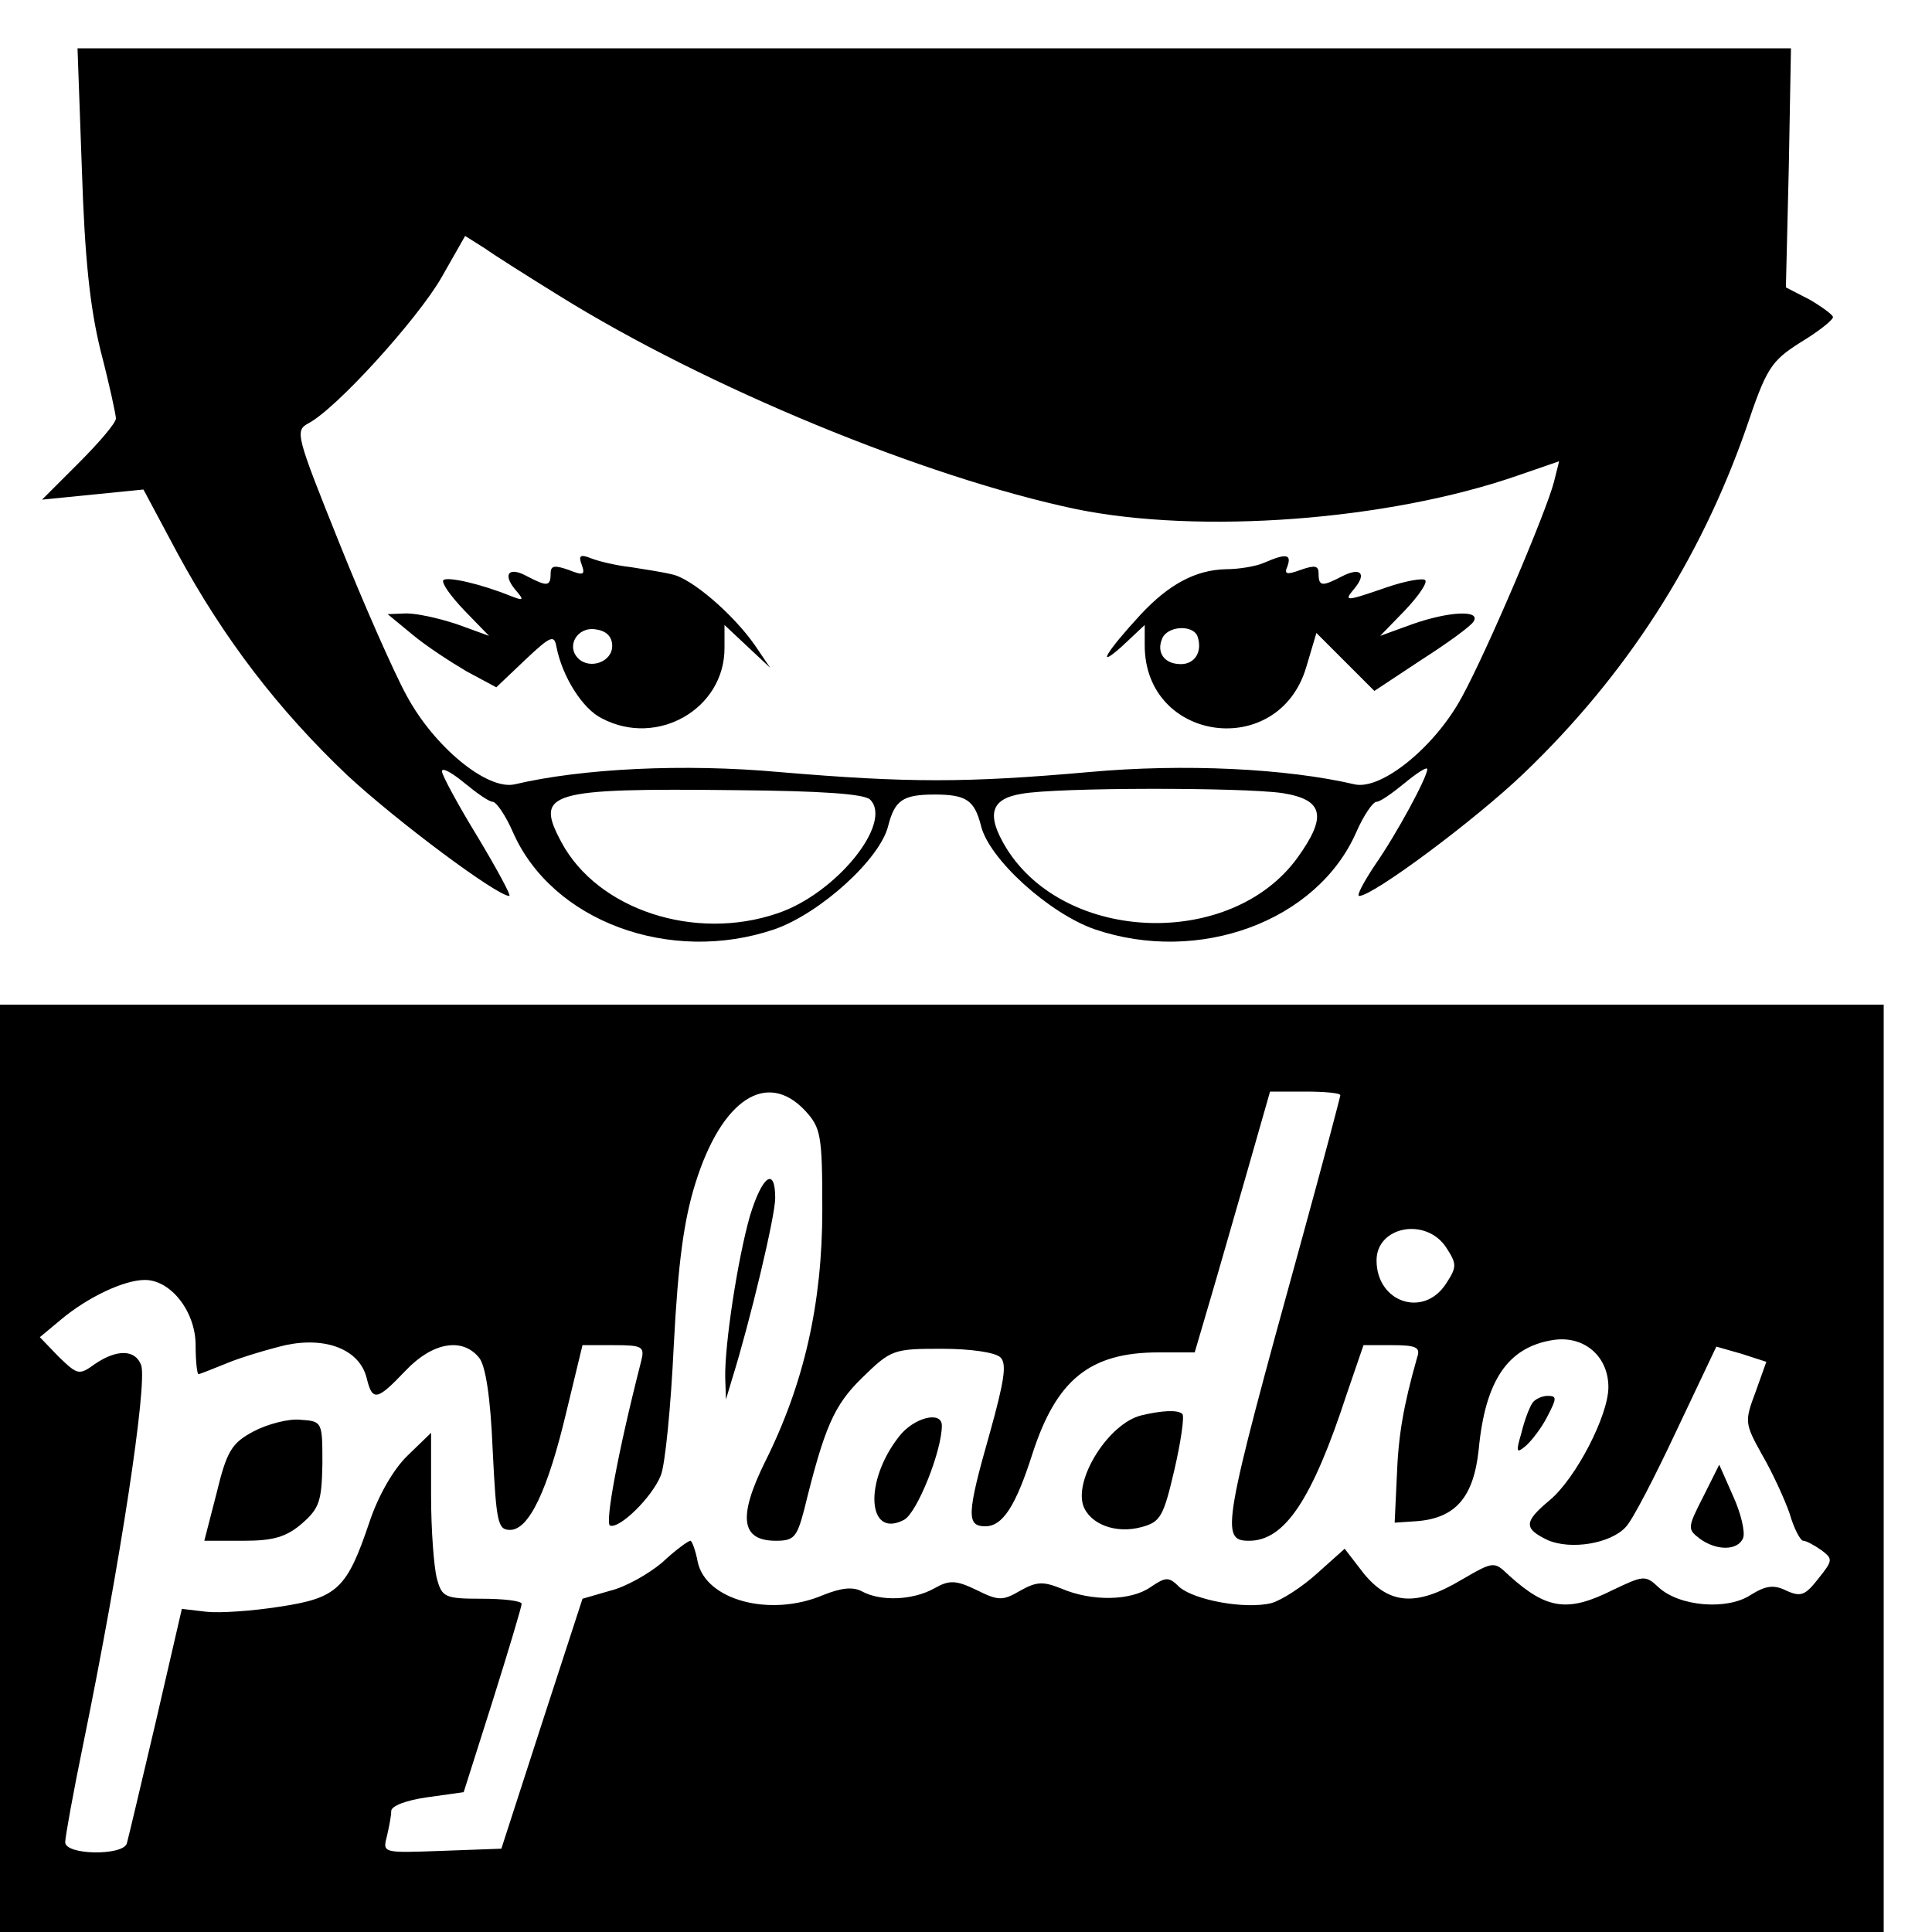 <?xml version="1.0" standalone="no"?>
<!DOCTYPE svg PUBLIC "-//W3C//DTD SVG 20010904//EN"
 "http://www.w3.org/TR/2001/REC-SVG-20010904/DTD/svg10.dtd">
<svg version="1.0" xmlns="http://www.w3.org/2000/svg"
 width="16pt" height="16pt" viewBox="0 0 16 16"
 preserveAspectRatio="xMidYMid meet">
<g transform="translate(0,16) scale(0.006,-0.006)"
fill="#000000" stroke="none">
<path d="M113 2433 c4 -123 11 -190 26 -251 12 -46 21 -88 21 -93 0 -6 -23
-33 -51 -61 l-51 -51 70 7 70 7 47 -88 c64 -118 139 -216 235 -307 68 -63 206
-166 223 -166 3 0 -17 37 -44 82 -27 44 -49 85 -49 90 0 6 14 -2 31 -16 17
-14 34 -26 39 -26 5 0 18 -19 28 -42 54 -123 217 -183 361 -134 63 22 146 97
157 143 9 35 20 43 64 43 44 0 55 -8 64 -43 11 -46 94 -121 157 -143 144 -49
307 11 361 134 10 23 23 42 28 42 5 0 22 12 39 26 17 14 31 23 31 19 0 -11
-42 -89 -72 -132 -16 -24 -26 -43 -22 -43 19 0 159 104 227 169 141 135 243
293 307 476 28 83 34 93 75 119 25 15 45 31 45 35 0 3 -15 14 -32 24 l-33 17
4 165 3 165 -1182 0 -1183 0 6 -167z m658 -174 c204 -127 505 -251 714 -295
171 -35 430 -16 609 46 l58 20 -7 -28 c-10 -40 -92 -233 -127 -297 -37 -69
-111 -129 -148 -121 -94 22 -236 29 -367 17 -170 -15 -249 -15 -427 0 -132 12
-273 5 -366 -17 -38 -8 -111 52 -149 123 -17 31 -59 126 -93 211 -59 147 -61
154 -43 164 39 20 151 144 184 201 l33 58 27 -17 c14 -10 60 -39 102 -65z
m430 -696 c32 -32 -47 -130 -128 -157 -114 -39 -248 5 -298 98 -37 69 -20 75
242 72 115 -1 176 -5 184 -13z m569 9 c57 -9 62 -32 21 -89 -91 -126 -320
-119 -402 13 -28 46 -22 68 21 75 48 9 305 9 360 1z"/>
<path d="M803 1887 c5 -14 2 -15 -18 -7 -20 7 -25 6 -25 -5 0 -18 -5 -18 -32
-4 -25 14 -35 4 -17 -18 13 -15 12 -16 -6 -9 -42 17 -87 27 -93 22 -3 -4 10
-22 29 -42 l34 -35 -44 16 c-24 8 -55 15 -70 15 l-26 -1 34 -28 c19 -16 53
-38 75 -51 l41 -22 40 38 c35 33 40 35 43 18 8 -41 36 -86 63 -99 76 -40 169
13 169 97 l0 32 32 -30 31 -29 -21 31 c-30 43 -88 93 -115 98 -12 3 -38 7 -57
10 -19 2 -44 8 -54 12 -15 6 -18 4 -13 -9z m42 -112 c0 -22 -31 -33 -47 -17
-17 17 -1 44 24 40 15 -2 23 -10 23 -23z"/>
<path d="M1745 1890 c-11 -5 -35 -9 -53 -9 -42 -1 -79 -21 -118 -63 -47 -51
-62 -76 -26 -44 l32 30 0 -28 c0 -134 185 -159 223 -30 l14 47 40 -40 40 -40
65 43 c36 23 69 47 72 53 10 16 -34 14 -85 -4 l-44 -16 34 35 c19 20 32 39 28
42 -3 3 -27 -1 -53 -10 -58 -20 -60 -20 -44 -1 17 21 7 29 -18 16 -27 -14 -32
-14 -32 4 0 11 -5 12 -25 5 -19 -7 -23 -6 -18 5 6 17 -2 18 -32 5z m-92 -102
c7 -21 -4 -38 -23 -38 -23 0 -34 16 -26 35 7 18 43 20 49 3z"/>
<path d="M0 640 l0 -640 1300 0 1300 0 0 640 0 640 -1300 0 -1300 0 0 -640z
m1111 494 c22 -24 24 -33 24 -137 0 -129 -25 -240 -79 -348 -38 -77 -33 -109
15 -109 25 0 29 5 39 43 28 114 41 144 80 182 40 39 43 40 110 40 40 0 74 -5
81 -12 9 -9 5 -33 -15 -105 -32 -112 -32 -128 -6 -128 24 0 42 28 65 100 33
102 79 140 174 140 l50 0 20 68 c11 37 34 118 52 180 l32 112 49 0 c26 0 48
-2 48 -5 0 -2 -24 -93 -54 -202 -109 -395 -112 -413 -72 -413 49 0 87 56 135
203 l23 67 39 0 c34 0 40 -3 35 -17 -19 -67 -26 -108 -28 -164 l-3 -64 30 2
c54 4 79 33 86 99 9 95 40 141 102 151 43 7 77 -22 77 -65 0 -39 -45 -126 -81
-156 -36 -30 -36 -39 -3 -55 32 -14 87 -5 108 18 9 9 40 69 70 133 l55 116 35
-10 34 -11 -15 -42 c-15 -40 -15 -43 9 -86 14 -24 31 -61 38 -81 6 -21 15 -38
19 -38 4 0 15 -6 25 -13 16 -12 16 -14 -4 -39 -18 -23 -24 -26 -44 -17 -18 9
-29 7 -50 -6 -32 -21 -98 -16 -127 11 -18 17 -21 16 -63 -4 -62 -31 -91 -27
-143 20 -21 20 -21 20 -66 -6 -62 -37 -99 -34 -134 8 l-27 35 -38 -34 c-21
-19 -49 -37 -63 -41 -36 -9 -106 4 -127 22 -15 15 -19 14 -40 0 -27 -19 -81
-20 -123 -2 -25 10 -34 10 -57 -3 -24 -14 -30 -14 -60 1 -29 14 -38 14 -59 2
-29 -16 -73 -18 -99 -4 -13 7 -29 5 -54 -5 -73 -31 -162 -7 -173 46 -3 16 -8
29 -10 29 -3 0 -21 -13 -39 -30 -19 -16 -51 -34 -72 -39 l-38 -11 -56 -172
-56 -173 -82 -3 c-82 -3 -82 -3 -76 20 3 13 6 28 6 35 0 7 21 15 50 19 l50 7
40 126 c22 70 40 130 40 134 0 4 -25 7 -55 7 -51 0 -55 2 -62 28 -4 15 -8 66
-8 114 l0 87 -32 -31 c-20 -19 -41 -56 -53 -92 -31 -92 -44 -105 -124 -117
-38 -6 -83 -9 -101 -7 l-34 4 -36 -156 c-20 -85 -38 -161 -40 -168 -6 -17 -85
-16 -85 2 0 7 11 68 25 136 52 254 88 494 80 522 -8 22 -33 23 -64 2 -22 -16
-24 -15 -50 10 l-26 27 30 25 c36 30 86 54 115 54 36 0 70 -44 70 -90 0 -22 2
-40 4 -40 2 0 19 7 39 15 19 8 56 19 81 25 56 12 102 -6 112 -45 8 -33 14 -32
54 10 37 39 78 46 101 18 9 -10 16 -54 19 -127 5 -101 7 -111 24 -111 26 0 52
54 78 164 l22 91 43 0 c40 0 43 -2 38 -22 -33 -129 -50 -224 -43 -227 13 -5
58 39 70 69 6 14 14 95 18 180 6 115 14 173 30 224 36 115 98 156 151 100z
m885 -189 c15 -23 15 -27 0 -50 -31 -48 -96 -26 -96 32 0 47 68 60 96 18z"/>
<path d="M1035 988 c-17 -60 -35 -178 -34 -223 l1 -30 9 30 c24 77 59 223 59
248 0 44 -18 31 -35 -25z"/>
<path d="M2115 730 c-4 -6 -11 -24 -15 -41 -8 -27 -7 -29 6 -18 8 7 22 25 30
41 13 25 13 28 0 28 -8 0 -18 -5 -21 -10z"/>
<path d="M1575 713 c-44 -11 -92 -86 -80 -124 9 -26 45 -40 81 -30 26 7 30 15
45 79 9 39 14 74 11 77 -6 6 -28 5 -57 -2z"/>
<path d="M350 691 c-30 -16 -37 -27 -51 -85 l-17 -66 54 0 c41 0 59 5 81 24
24 21 27 31 28 82 0 58 0 59 -30 61 -16 2 -46 -6 -65 -16z"/>
<path d="M1241 684 c-49 -62 -44 -142 7 -115 18 10 52 95 52 130 0 21 -39 11
-59 -15z"/>
<path d="M2351 601 c-22 -43 -22 -45 -5 -58 23 -17 53 -17 60 1 3 8 -3 34 -14
58 l-19 43 -22 -44z"/>
</g>
</svg>
